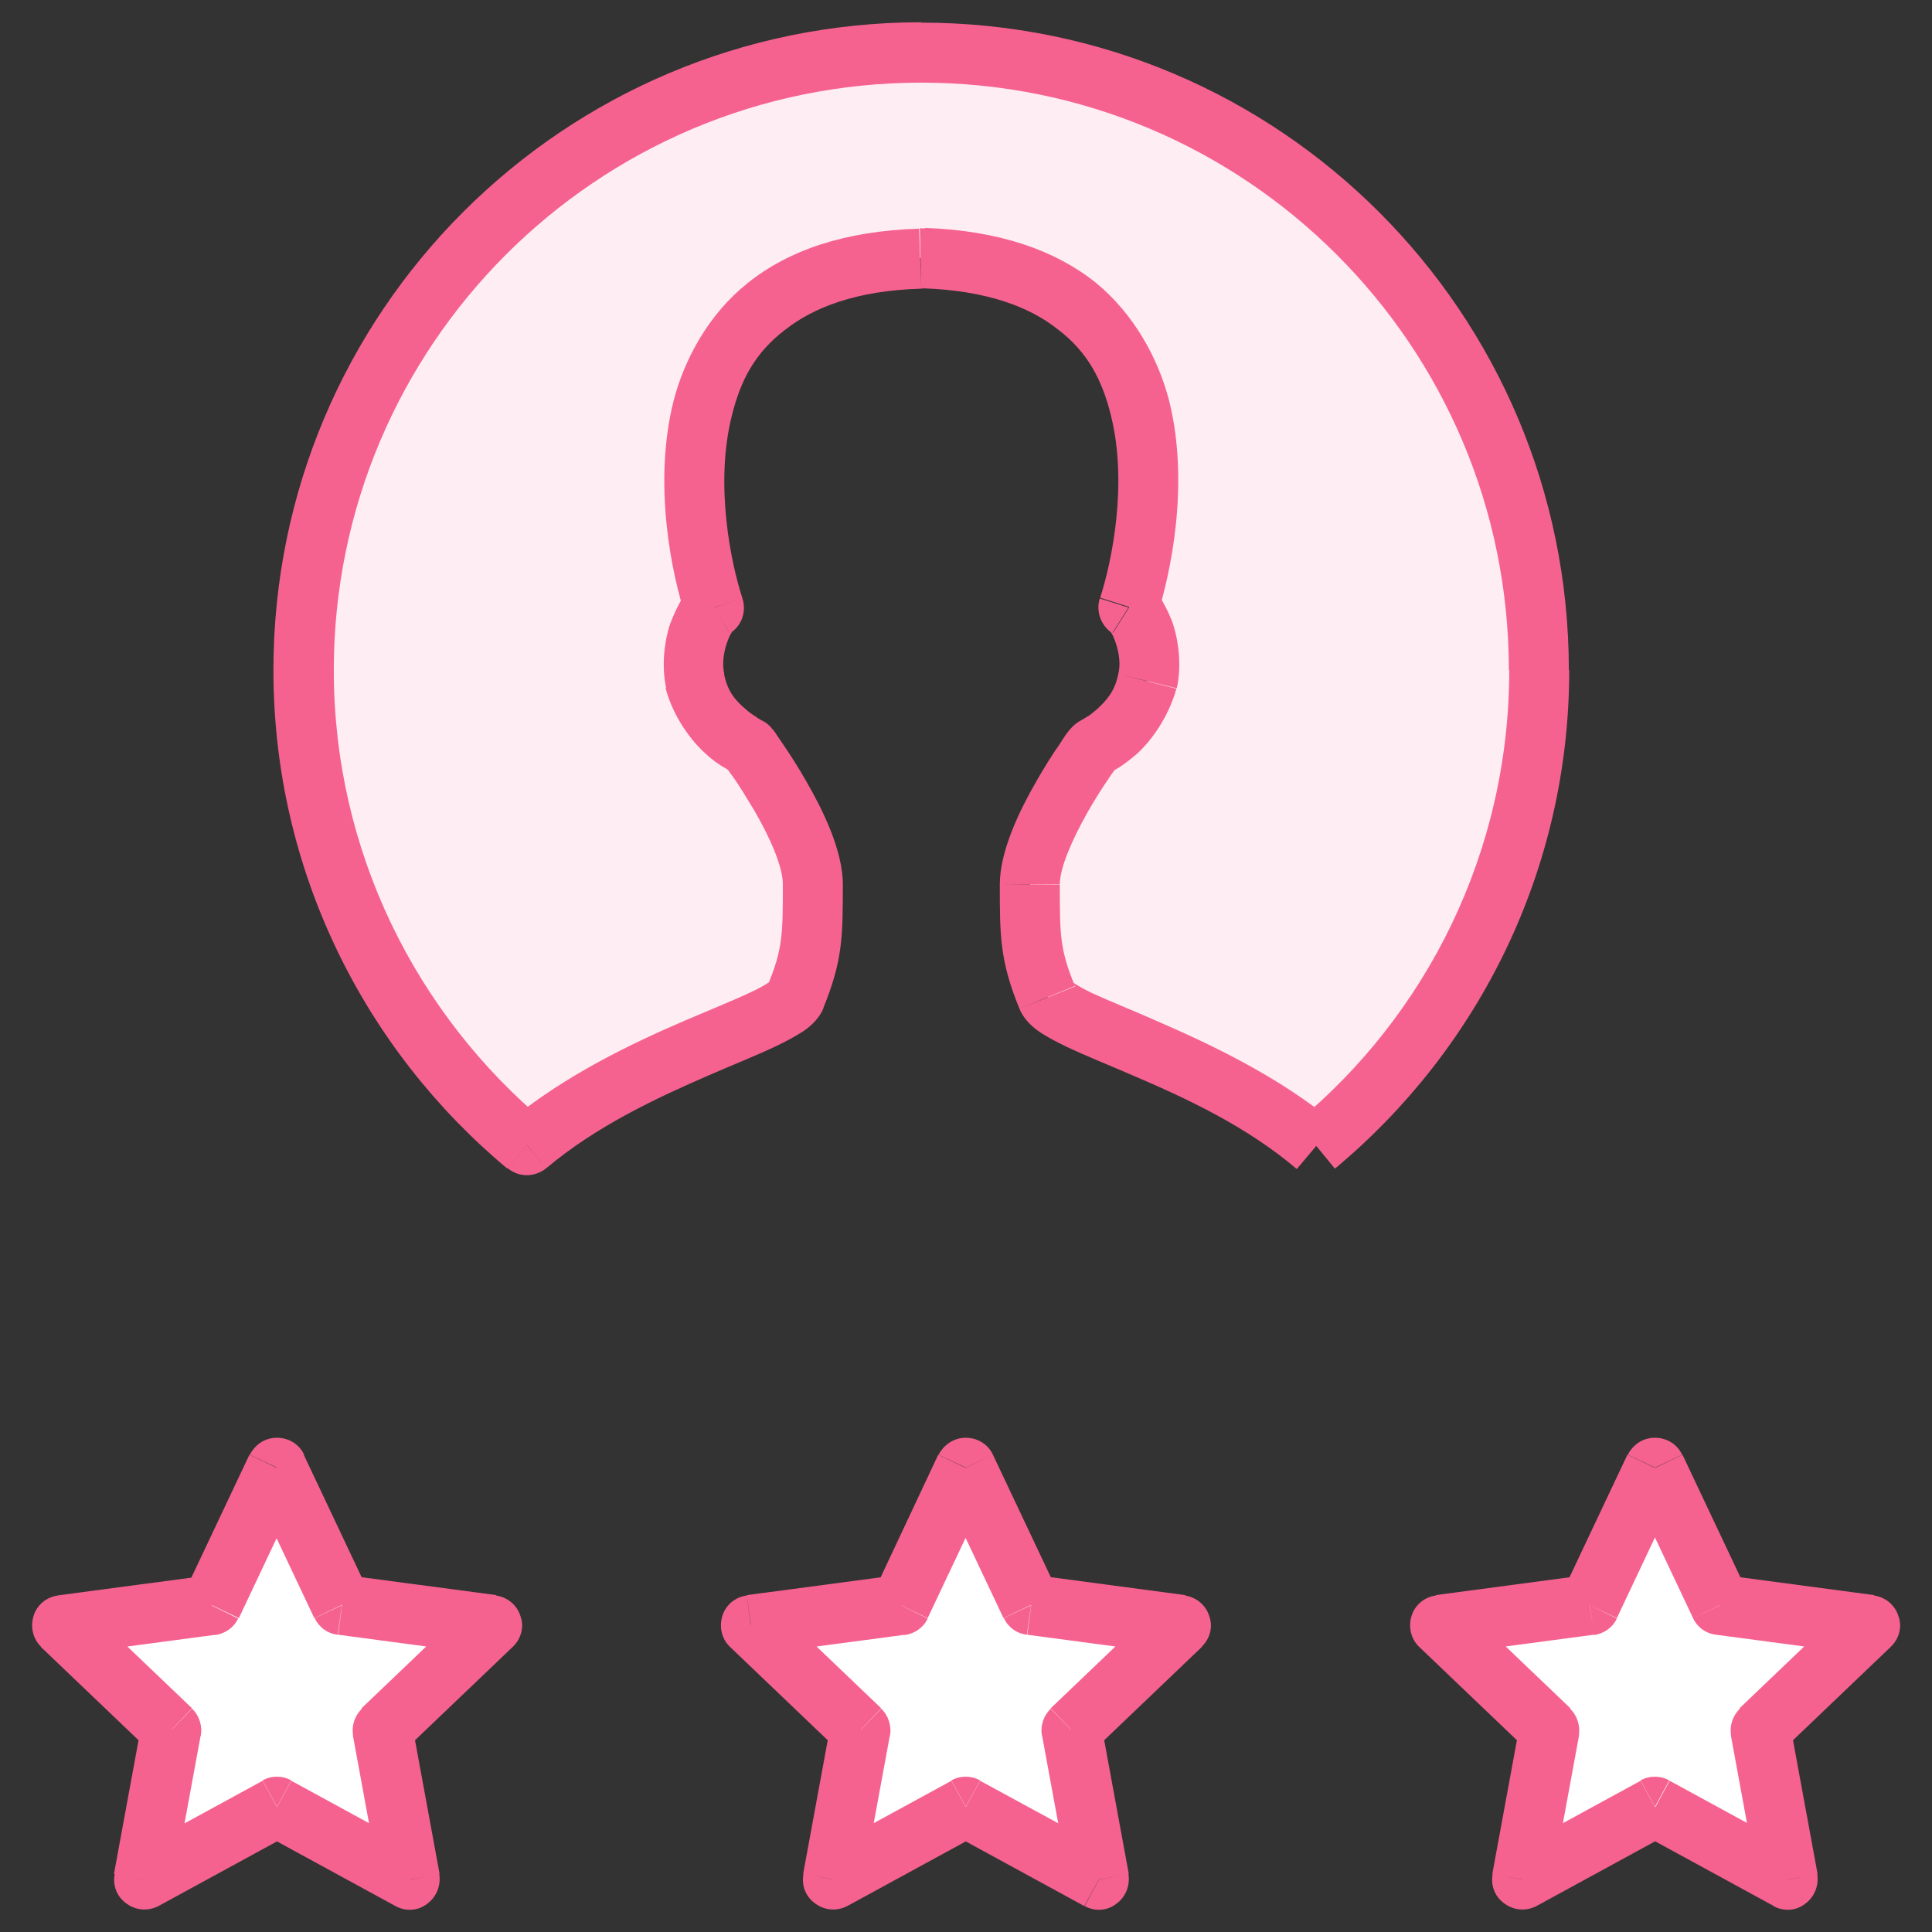 <?xml version="1.0" encoding="utf-8"?>
<!-- Generator: Adobe Illustrator 21.0.0, SVG Export Plug-In . SVG Version: 6.00 Build 0)  -->
<svg version="1.1" id="Layer_1" xmlns:figma="http://www.figma.com/figma/ns"
	 xmlns="http://www.w3.org/2000/svg" xmlns:xlink="http://www.w3.org/1999/xlink" x="0px" y="0px" viewBox="0 0 512 512"
	 style="enable-background:new 0 0 512 512;" xml:space="preserve">
<rect x="0" y="0" width="512" height="512" fill="#333333" stroke="none"/>
<style type="text/css">
	.st0{fill:#FFFFFF;}
	.st1{fill:#F66290;}
	.st2{fill:#FEEEF3;}
</style>
<title>25-web-seo-internet-user-rating</title>
<desc>Created using Figma</desc>
<g id="Canvas" transform="translate(-2534 -7017)" figma:type="canvas">
	<g id="_x32_5-web-seo-internet-user-rating" figma:type="frame">
		<g id="Layer_1_1_" figma:type="vector">
			<g transform="translate(2535 7049.92)">
				<path id="path0_fill" class="st0" d="M72.4,356l17.2,36.4l39.8,5.3l-29.1,27.8l7.3,39.7L72.4,446l-35.2,19.2l7.3-39.7
					l-29.1-27.8l39.8-5.3L72.4,356z"/>
			</g>
			<g transform="translate(2535 7049.92)">
				<path id="path1_stroke" class="st1" d="M72.4,356l7.2-3.4c-1.3-2.8-4.1-4.5-7.2-4.5c-3.2,0-5.8,1.8-7.2,4.5L72.4,356z
					 M89.6,392.5l-7.2,3.4c1.1,2.4,3.4,4.1,6.1,4.4L89.6,392.5z M129.4,397.8l5.5,5.7c2.2-2.1,3.1-5.3,2-8.2c-0.9-2.9-3.5-5-6.5-5.4
					L129.4,397.8z M100.4,425.6l-5.5-5.7c-1.9,1.9-2.8,4.5-2.3,7.2L100.4,425.6z M107.6,465.2l-3.8,7c2.7,1.5,6,1.3,8.4-0.6
					c2.5-1.8,3.7-4.9,3.2-7.9L107.6,465.2z M72.4,445.9l3.8-7c-2.4-1.3-5.3-1.3-7.6,0L72.4,445.9z M37.2,465.2l-7.8-1.5
					c-0.6,3.1,0.6,6.1,3.2,7.9c2.5,1.8,5.7,2,8.4,0.6L37.2,465.2z M44.4,425.6l7.8,1.5c0.5-2.6-0.4-5.4-2.3-7.2L44.4,425.6z
					 M15.4,397.8l-1-7.9c-3.1,0.4-5.6,2.5-6.5,5.4c-0.9,2.9-0.2,6.1,2,8.2L15.4,397.8z M55,392.5l1,7.9c2.7-0.4,5-2,6.1-4.4
					L55,392.5z M65.1,359.5l17.2,36.4l14.4-6.9l-17.2-36.4L65.1,359.5z M88.6,400.3l39.8,5.3l2.1-15.8l-39.8-5.3L88.6,400.3z
					 M123.9,392l-29.1,27.8l11,11.5l29.1-27.8L123.9,392z M92.5,426.9l7.3,39.7l15.7-2.9l-7.3-39.7L92.5,426.9z M111.4,458.2
					L76.2,439l-7.6,14l35.2,19.2L111.4,458.2z M68.6,439l-35.2,19.2l7.6,14L76.2,453L68.6,439z M44.9,466.6l7.3-39.7l-15.7-2.9
					l-7.3,39.7L44.9,466.6z M49.9,419.8L20.8,392l-11,11.5l29.1,27.8L49.9,419.8z M16.4,405.6l39.8-5.3L54,384.6l-39.8,5.3
					L16.4,405.6z M62.3,395.9l17.2-36.4l-14.4-6.9L47.9,389L62.3,395.9z"/>
			</g>
		</g>
		<g id="Layer_2" figma:type="vector">
			<g transform="translate(2550.54 7049.92)">
				<path id="path0_fill_1_" class="st0" d="M239.4,356l17.2,36.4l39.8,5.3l-29.1,27.8l7.3,39.7L239.4,446l-35.2,19.2l7.3-39.7
					l-29.1-27.8l39.8-5.3L239.4,356z"/>
			</g>
			<g transform="translate(2550.54 7049.92)">
				<path id="path1_stroke_1_" class="st1" d="M239.4,356l7.2-3.4c-1.3-2.8-4.1-4.5-7.2-4.5s-5.8,1.8-7.2,4.5L239.4,356z
					 M256.7,392.5l-7.2,3.4c1.1,2.4,3.4,4.1,6.1,4.4L256.7,392.5z M296.4,397.8l5.5,5.7c2.2-2.1,3.1-5.3,2-8.2
					c-0.9-2.9-3.5-5-6.5-5.4L296.4,397.8z M267.4,425.6l-5.5-5.7c-1.9,1.9-2.8,4.5-2.3,7.2L267.4,425.6z M274.7,465.2l-3.8,7
					c2.7,1.5,6,1.3,8.4-0.6c2.5-1.8,3.7-4.9,3.2-7.9L274.7,465.2z M239.4,445.9l3.8-7c-2.4-1.3-5.3-1.3-7.6,0L239.4,445.9z
					 M204.2,465.2l-7.8-1.5c-0.6,3.1,0.6,6.1,3.2,7.9c2.5,1.8,5.7,2,8.4,0.6L204.2,465.2z M211.5,425.6l7.8,1.5
					c0.5-2.6-0.4-5.4-2.3-7.2L211.5,425.6z M182.4,397.8l-1-7.9c-3.1,0.4-5.6,2.5-6.5,5.4c-0.9,2.9-0.2,6.1,2,8.2L182.4,397.8z
					 M222.2,392.5l1,7.9c2.7-0.4,5-2,6.1-4.4L222.2,392.5z M232.2,359.5l17.2,36.4l14.4-6.9l-17.2-36.4L232.2,359.5z M255.7,400.3
					l39.8,5.3l2.1-15.8l-39.8-5.3L255.7,400.3z M291,392l-29.1,27.8l11,11.5l29.1-27.8L291,392z M259.6,426.9l7.3,39.7l15.7-2.9
					l-7.3-39.7L259.6,426.9z M278.5,458.2L243.2,439l-7.6,14l35.2,19.2L278.5,458.2z M235.6,439l-35.2,19.2l7.6,14l35.2-19.2
					L235.6,439z M212,466.6l7.3-39.7l-15.7-2.9l-7.3,39.7L212,466.6z M217,419.8L187.9,392l-11,11.5l29.1,27.8L217,419.8z
					 M183.5,405.6l39.8-5.3l-2.1-15.8l-39.8,5.3L183.5,405.6z M229.3,395.9l17.2-36.4l-14.4-6.9L215,389L229.3,395.9z"/>
			</g>
		</g>
		<g id="Layer_3" figma:type="vector">
			<g transform="translate(2566.08 7049.92)">
				<path id="path0_fill_2_" class="st0" d="M406.5,356l17.2,36.4l39.8,5.3l-29.1,27.8l7.3,39.7L406.5,446l-35.2,19.2l7.3-39.7
					l-29.1-27.8l39.8-5.3L406.5,356z"/>
			</g>
			<g transform="translate(2566.08 7049.92)">
				<path id="path1_stroke_2_" class="st1" d="M406.5,356l7.2-3.4c-1.3-2.8-4.1-4.5-7.2-4.5c-3.2,0-5.8,1.8-7.2,4.5L406.5,356z
					 M423.8,392.5l-7.2,3.4c1.1,2.4,3.4,4.1,6.1,4.4L423.8,392.5z M463.5,397.8l5.5,5.7c2.2-2.1,3.1-5.3,2-8.2
					c-0.9-2.9-3.5-5-6.5-5.4L463.5,397.8z M434.5,425.6l-5.5-5.7c-1.9,1.9-2.8,4.5-2.3,7.2L434.5,425.6z M441.7,465.2l-3.8,7
					c2.7,1.5,6,1.3,8.4-0.6c2.5-1.8,3.7-4.9,3.2-7.9L441.7,465.2z M406.5,445.9l3.8-7c-2.4-1.3-5.3-1.3-7.6,0L406.5,445.9z
					 M371.3,465.2l-7.8-1.5c-0.6,3.1,0.6,6.1,3.2,7.9c2.5,1.8,5.7,2,8.4,0.6L371.3,465.2z M378.5,425.6l7.8,1.5
					c0.5-2.6-0.4-5.4-2.3-7.2L378.5,425.6z M349.5,397.8l-1-7.9c-3.1,0.4-5.6,2.5-6.5,5.4c-0.9,2.9-0.2,6.1,2,8.2L349.5,397.8z
					 M389.3,392.5l1,7.9c2.7-0.4,5-2,6.1-4.4L389.3,392.5z M399.4,359.5l17.2,36.4L431,389l-17.2-36.4L399.4,359.5z M422.7,400.3
					l39.8,5.3l2.1-15.8l-39.8-5.3L422.7,400.3z M458,392l-29.1,27.8l11,11.5l29.1-27.8L458,392z M426.6,426.9l7.3,39.7l15.7-2.9
					l-7.3-39.7L426.6,426.9z M445.6,458.2L410.4,439l-7.6,14l35.2,19.2L445.6,458.2z M402.7,439l-35.2,19.2l7.6,14l35.2-19.2
					L402.7,439z M379.1,466.6l7.3-39.7l-15.7-2.9l-7.3,39.7L379.1,466.6z M384.1,419.8L355,392l-11,11.5l29.1,27.8L384.1,419.8z
					 M350.5,405.6l39.8-5.3l-2.1-15.8l-39.8,5.3L350.5,405.6z M396.4,395.9l17.2-36.4l-14.4-6.9L382,389L396.4,395.9z"/>
			</g>
		</g>
		<g id="Layer_4" figma:type="vector">
			<g transform="translate(2540.46 7018)">
				<path id="path2_fill" class="st2" d="M342.2,302.6c36.1-30,59.2-75.3,59.2-125.9C401.4,86.3,328.1,13,237.8,13
					S74.1,86.3,74.1,176.6c0,50.7,23,95.9,59.1,125.9c28.1-23.6,68.1-32,71.2-39.3c4.6-11.2,4.6-16.4,4.6-29.8s-17.1-36.5-17.1-36.5
					s-10.9-4.9-14-17.4c-2-8.4,2.5-18,4.9-19.6c-6.5-20.2-19.5-89.9,54.7-92.5c0.3,0,0.6,0,1,0c73.7,2.5,60.7,72.2,54.2,92.4
					c2.4,1.5,7,11.1,4.9,19.6c-3.1,12.5-14,17.4-14,17.4s-17.1,23.1-17.1,36.5s0,18.6,4.6,29.8C274.1,270.6,314,279,342.2,302.6z"/>
			</g>
			<g transform="translate(2540.46 7018)">
				<path id="path3_stroke" class="st1" d="M133.2,302.5l-5.1,6.1c3,2.5,7.2,2.4,10.2,0L133.2,302.5z M204.3,263.2l7.3,3.1
					L204.3,263.2z M191.8,196.9l6.4-4.7c-0.8-1.1-1.9-1.9-3.2-2.5L191.8,196.9z M177.8,179.4l7.7-1.9L177.8,179.4z M182.7,160
					l4.3,6.8c3.1-1.9,4.4-5.7,3.3-9.2L182.7,160z M237.4,67.5l-0.3-8l0,0L237.4,67.5z M238.4,67.5l-1.1,7.9c0.3,0,0.6,0.1,0.8,0.1
					L238.4,67.5z M292.6,160l-7.6-2.4c-1.1,3.4,0.3,7.2,3.3,9.2L292.6,160z M297.6,179.5l-7.7-1.9L297.6,179.5z M283.6,196.9
					l-3.2-7.2c-1.2,0.6-2.3,1.4-3.2,2.5L283.6,196.9z M271,263.2l-7.3,3.1L271,263.2z M347.3,308.7c37.9-31.5,62.1-79,62.1-132.1
					h-15.9c0,48.2-21.9,91.3-56.3,119.8L347.3,308.7z M409.3,176.6c0-94.8-76.8-171.6-171.6-171.6v15.9c86,0,155.7,69.7,155.7,155.7
					H409.3z M237.7,4.9C142.9,4.9,66,81.7,66,176.6H82c0-86,69.7-155.7,155.7-155.7V4.9z M66,176.6c0,53.1,24.2,100.6,62,132.1
					l10.2-12.2C103.9,267.8,82,224.7,82,176.6H66z M138.3,308.6c13.3-11.2,29.2-18.6,43-24.6c6.9-3,13.2-5.5,18-7.8
					c2.5-1.2,4.9-2.5,6.8-3.7c1.7-1.1,4.4-3.2,5.7-6.4l-14.7-6c0.6-1.4,1.3-1.6,0.1-0.7c-1.1,0.7-2.4,1.5-4.6,2.5
					c-4.4,2.1-10.4,4.5-17.4,7.5c-14,6-32.1,14.6-47,27L138.3,308.6z M211.7,266.2c5.2-12.7,5.2-19.2,5.2-32.9H201
					c0,13.2,0,17.1-4,26.8L211.7,266.2z M216.9,233.4c0-9.1-5.4-19.9-9.6-27.2c-2.2-3.9-4.5-7.4-6.2-9.9c-0.8-1.2-1.6-2.3-2-3
					c-0.3-0.4-0.5-0.6-0.6-0.8c-0.1-0.1-0.1-0.2-0.2-0.2c0,0,0-0.1-0.1-0.1l0,0l0,0l0,0c0,0,0,0-6.4,4.7c-6.4,4.7-6.4,4.7-6.4,4.7
					l0,0l0,0l0,0l0,0c0,0,0.1,0.1,0.1,0.2c0.1,0.2,0.3,0.4,0.5,0.6c0.5,0.6,1,1.5,1.9,2.6c1.6,2.3,3.5,5.4,5.6,8.9
					c4.4,7.6,7.5,15,7.5,19.4L216.9,233.4L216.9,233.4z M191.8,196.9c3.2-7.2,3.2-7.2,3.2-7.2l0,0l0,0l0,0l0,0l0,0
					c0,0-0.1,0-0.1-0.1c-0.2-0.1-0.5-0.2-0.8-0.5c-0.9-0.6-1.8-1.1-3-2.2c-2.7-2.3-4.8-4.7-5.7-9.4l-15.5,3.8
					c2.1,7.9,7,14.2,10.6,17.4c1.9,1.8,4,3.2,5.3,3.9c0.7,0.5,1.4,0.8,1.8,1c0.2,0.1,0.5,0.2,0.6,0.3c0.1,0,0.2,0.1,0.2,0.1h0.1l0,0
					l0,0l0,0C188.6,204.1,188.6,204.1,191.8,196.9z M185.5,177.6c-0.6-2.3-0.3-5.2,0.6-8c0.5-1.4,0.8-2.2,1.4-3.1
					c0.6-1,0.6-0.5-0.6,0.2l-8.4-13.4c-2.3,1.4-3.8,3.7-4.7,5.2c-0.9,1.6-2,4-2.8,6.2c-1.4,4.4-2.2,11-0.9,16.7L185.5,177.6z
					 M190.3,157.6c-3.1-9.5-7.4-30.3-2.8-48.5c2.3-9.3,6.1-16.6,14.1-22.7c7.5-5.9,18.8-10.4,36.1-10.9l-0.6-15.9
					c-19.8,0.6-34.7,5.8-45.4,14.4C181.4,82.2,175,94,172.1,105c-5.7,22.4-0.4,46.6,3.1,57.3L190.3,157.6z M237.7,75.4
					c0.1,0,0.1,0,0.2,0l0,0c-0.1,0-0.3,0-0.6,0l2.3-15.8c-1-0.1-2-0.1-2.3-0.1L237.7,75.4z M238.1,75.4c17.1,0.6,28.4,5,35.8,10.9
					c7.9,6,11.7,13.4,14,22.6c4.6,18.2,0.3,38.9-2.8,48.5l15.1,4.8c3.4-10.7,8.8-34.8,3.1-57.3c-2.9-11-9.3-22.8-19.5-31.1
					c-10.7-8.5-25.5-13.7-45.1-14.4L238.1,75.4z M288.5,166.7c-1.1-0.6-1.1-1.2-0.6-0.2c0.6,0.8,0.9,1.7,1.4,3.1
					c0.9,2.8,1.2,5.7,0.6,8l15.5,3.8c1.3-5.7,0.5-12.4-0.9-16.7c-0.7-2.2-1.9-4.6-2.8-6.2c-0.8-1.5-2.4-3.8-4.7-5.2L288.5,166.7z
					 M289.9,177.6c-0.9,4.6-3.1,7-5.7,9.4c-1.2,1-2,1.7-3,2.2c-0.4,0.2-0.6,0.4-0.8,0.5c-0.1,0-0.1,0.1-0.1,0.1l0,0l0,0l0,0l0,0l0,0
					c0,0,0,0,3.2,7.2c3.2,7.2,3.2,7.2,3.2,7.2l0,0l0,0l0,0h0.1c0,0,0.1-0.1,0.2-0.1c0.1-0.1,0.4-0.2,0.6-0.3c0.4-0.2,1-0.6,1.8-1
					c1.3-0.7,3.3-2.2,5.3-3.9c3.6-3.2,8.4-9.5,10.6-17.4L289.9,177.6z M283.6,196.9c-6.4-4.7-6.4-4.7-6.4-4.7l0,0l0,0l0,0
					c0,0,0,0-0.1,0.1c0,0.1-0.1,0.1-0.2,0.2c-0.1,0.2-0.4,0.5-0.6,0.8c-0.5,0.6-1.2,1.8-2,3c-1.7,2.4-4,6-6.2,9.9
					c-4.2,7.3-9.6,18.2-9.6,27.2h15.9c0-4.4,3.2-11.8,7.5-19.4c2-3.5,4-6.6,5.6-8.9c0.7-1.1,1.4-2,1.9-2.6c0.2-0.3,0.4-0.6,0.5-0.6
					c0.1-0.1,0.1-0.1,0.1-0.2l0,0l0,0l0,0l0,0C289.9,201.6,289.9,201.6,283.6,196.9z M258.5,233.4c0,13.6,0,20.2,5.2,32.9l14.7-6
					c-4-9.7-4-13.6-4-26.8L258.5,233.4L258.5,233.4z M263.7,266.3c1.3,3.2,4,5.3,5.7,6.4c1.8,1.2,4.3,2.5,6.8,3.7
					c4.8,2.3,11.1,4.8,18,7.8c13.8,5.9,29.7,13.3,43,24.6l10.2-12.1c-14.9-12.4-33-20.9-47-27c-7-3.1-13.1-5.5-17.4-7.5
					c-2.1-1-3.5-1.8-4.6-2.5c-1.2-0.8-0.5-0.6,0.1,0.7L263.7,266.3z"/>
			</g>
		</g>
	</g>
</g>
</svg>
